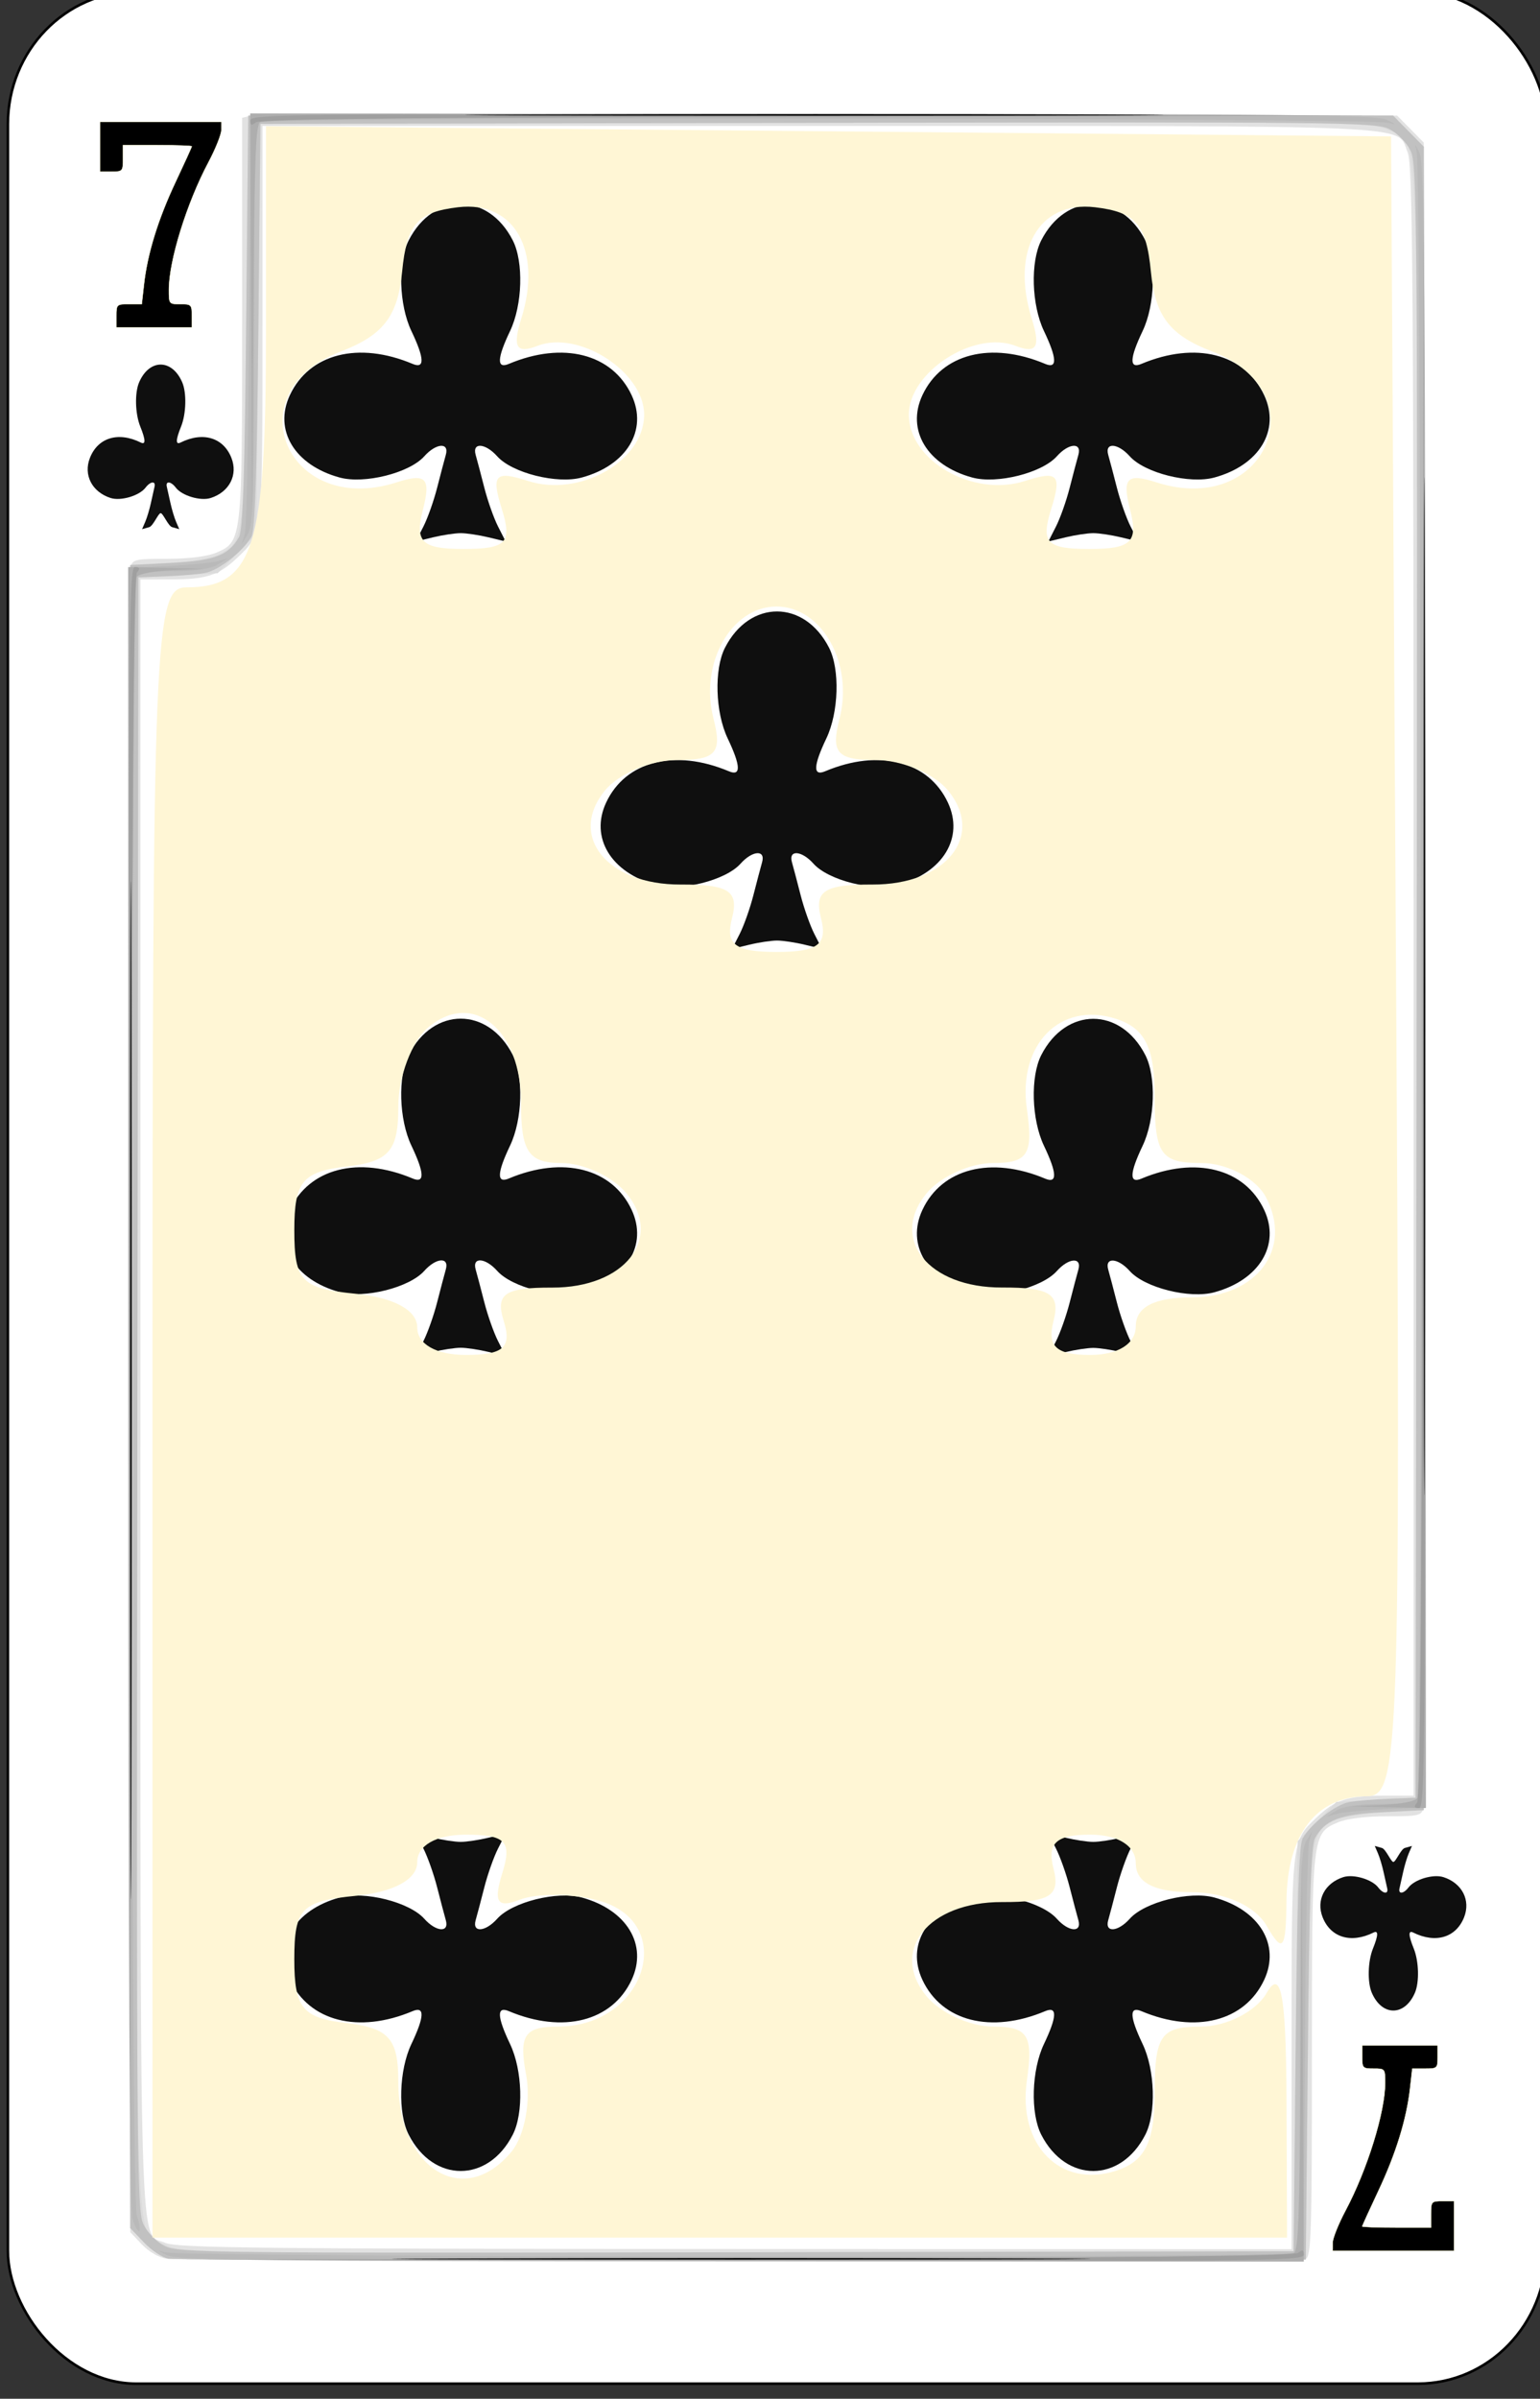 <?xml version="1.0" encoding="UTF-8" standalone="no"?>
<!-- Created with Inkscape (http://www.inkscape.org/) -->

<svg
   id="svg10047"
   height="122.999"
   width="78.996"
   version="1.1"
   viewBox="0 0 78.996 122.999"
   inkscape:version="0.91 r13725"
   sodipodi:docname="baroque.svgz"
   xmlns:inkscape="http://www.inkscape.org/namespaces/inkscape"
   xmlns:sodipodi="http://sodipodi.sourceforge.net/DTD/sodipodi-0.dtd"
   xmlns="http://www.w3.org/2000/svg"
   xmlns:svg="http://www.w3.org/2000/svg"
   xmlns:rdf="http://www.w3.org/1999/02/22-rdf-syntax-ns#"
   xmlns:cc="http://creativecommons.org/ns#"
   xmlns:dc="http://purl.org/dc/elements/1.1/">
  <rect x="0" y="0" width="78.996" height="122.999" fill="#333333" stroke="none"/>
  <sodipodi:namedview
     pagecolor="#ffffff"
     bordercolor="#666666"
     borderopacity="1"
     objecttolerance="10"
     gridtolerance="10"
     guidetolerance="10"
     inkscape:pageopacity="0"
     inkscape:pageshadow="2"
     inkscape:window-width="1920"
     inkscape:window-height="1016"
     id="namedview1491"
     showgrid="false"
     inkscape:zoom="1.3479675"
     inkscape:cx="513.5"
     inkscape:cy="307.5"
     inkscape:window-x="0"
     inkscape:window-y="0"
     inkscape:window-maximized="1"
     inkscape:current-layer="svg10047"
     showguides="false"
     inkscape:guide-bbox="true"
     inkscape:snap-grids="false"
     inkscape:snap-to-guides="false"
     inkscape:showpageshadow="2"
     inkscape:pagecheckerboard="0"
     inkscape:deskcolor="#d1d1d1">
    <inkscape:grid
       type="xygrid"
       id="grid11817"
       originx="-474"
       originy="0.001"
       spacingy="1"
       spacingx="1"
       units="px"
       visible="false" />
  </sodipodi:namedview>
  <defs
     id="defs10049" />
  <g
     transform="matrix(0.208,0,0,0.211,-582.062,-317.007)"
     id="club_7"
     inkscape:label="#club_7">
    <rect
       style="fill:#ffffff;stroke:#000000;stroke-width:0.632"
       id="rect6336"
       y="1500.307"
       x="2800.316"
       ry="32.298"
       rx="31.644"
       height="581.367"
       width="379.376" />
    <path
       style="fill:#000000;fill-opacity:1;stroke:#fffecd;stroke-width:0.081;stroke-miterlimit:4;stroke-dasharray:none;stroke-opacity:1"
       d="m 2827.083,1579.135 c 0,-2.735 0.09,-2.818 3.13,-2.818 h 3.13 l 0.541,-4.761 c 0.853,-7.506 3.473,-15.88 7.802,-24.931 2.197,-4.596 3.995,-8.491 3.995,-8.656 0,-0.164 -3.82,-0.299 -8.49,-0.299 h -8.491 v 3.221 c 0,3.144 -0.07,3.22 -2.83,3.22 h -2.83 v -6.038 -6.039 h 14.959 14.96 v 1.951 c 0,1.073 -1.432,4.606 -3.182,7.85 -5.342,9.904 -9.756,23.923 -9.756,30.988 0,3.457 0.03,3.494 2.83,3.494 2.696,0 2.83,0.135 2.83,2.818 v 2.818 h -9.299 -9.299 z"
       id="path6340"
       inkscape:connector-curvature="0" />
    <path
       style="fill:#0f0f0f"
       d="m 2834.193,1629.219 c 0.428,-0.97 1.057,-3.04 1.396,-4.58 0.34,-1.55 0.739,-3.311 0.887,-3.911 0.372,-1.51 -0.989,-1.4 -2.199,0.17 -1.521,1.981 -6.109,3.321 -8.635,2.521 -4.59,-1.461 -6.752,-5.611 -5.08,-9.762 1.982,-4.93 7.006,-6.41 12.534,-3.71 1.246,0.61 1.204,-0.64 -0.132,-3.901 -1.266,-3.09 -1.397,-8.191 -0.276,-10.741 2.52,-5.741 8.103,-5.741 10.623,0 1.12,2.55 0.989,7.651 -0.276,10.741 -1.336,3.261 -1.379,4.511 -0.132,3.901 5.528,-2.7 10.552,-1.22 12.534,3.71 1.672,4.151 -0.49,8.301 -5.08,9.762 -2.526,0.8 -7.114,-0.54 -8.635,-2.521 -1.21,-1.57 -2.571,-1.68 -2.199,-0.17 0.148,0.6 0.547,2.361 0.886,3.911 0.34,1.54 0.968,3.61 1.397,4.58 l 0.779,1.781 -1.762,-0.491 c -0.97,-0.27 -2.24,-3.4 -2.823,-3.4 -0.583,0 -1.853,3.13 -2.823,3.4 l -1.763,0.491 z"
       id="path6342"
       inkscape:connector-curvature="0"
       sodipodi:nodetypes="csccssccssscssscscccsccc" />
    <path
       style="fill:#0f0f0f"
       d="m 3058.801,1630.348 c 1.036,-2.004 2.555,-6.236 3.375,-9.405 0.821,-3.168 1.785,-6.769 2.142,-8.001 0.899,-3.096 -2.389,-2.879 -5.313,0.35 -3.677,4.06 -14.764,6.799 -20.87,5.156 -11.091,-2.985 -16.317,-11.503 -12.277,-20.012 4.791,-10.091 16.931,-13.135 30.291,-7.595 3.013,1.25 2.91,-1.322 -0.32,-8.003 -3.058,-6.325 -3.374,-16.784 -0.666,-22.018 6.09,-11.77 19.582,-11.77 25.672,0 2.709,5.234 2.392,15.693 -0.666,22.018 -3.23,6.681 -3.333,9.253 -0.32,8.003 13.36,-5.54 25.5,-2.496 30.291,7.595 4.041,8.509 -1.185,17.027 -12.277,20.012 -6.106,1.643 -17.193,-1.096 -20.869,-5.156 -2.924,-3.229 -6.213,-3.446 -5.314,-0.35 0.358,1.232 1.322,4.833 2.142,8.001 0.82,3.169 2.339,7.401 3.375,9.405 l 1.884,3.644 -4.26,-1.011 c -2.343,-0.556 -5.413,-1.01 -6.822,-1.01 -1.409,0 -4.479,0.454 -6.822,1.01 l -4.26,1.011 z"
       id="path6344"
       inkscape:connector-curvature="0" />
    <path
       style="fill:#0f0f0f"
       d="m 3077.198,1951.636 c -1.037,2.004 -2.555,6.236 -3.376,9.405 -0.82,3.168 -1.784,6.769 -2.142,8.001 -0.899,3.096 2.39,2.879 5.314,-0.349 3.676,-4.061 14.763,-6.8 20.869,-5.157 11.092,2.985 16.318,11.503 12.277,20.012 -4.791,10.091 -16.931,13.135 -30.291,7.595 -3.013,-1.25 -2.91,1.322 0.321,8.004 3.057,6.324 3.374,16.783 0.666,22.017 -6.091,11.771 -19.583,11.771 -25.673,0 -2.708,-5.234 -2.392,-15.693 0.666,-22.017 3.23,-6.682 3.333,-9.254 0.32,-8.004 -13.36,5.54 -25.5,2.496 -30.291,-7.595 -4.04,-8.509 1.186,-17.027 12.277,-20.012 6.106,-1.643 17.193,1.096 20.87,5.157 2.924,3.228 6.213,3.445 5.314,0.349 -0.358,-1.232 -1.322,-4.833 -2.143,-8.001 -0.82,-3.169 -2.339,-7.401 -3.375,-9.405 l -1.884,-3.644 4.26,1.011 c 2.343,0.556 5.413,1.01 6.822,1.01 1.409,0 4.48,-0.454 6.822,-1.01 l 4.26,-1.011 z"
       id="path6346"
       inkscape:connector-curvature="0" />
    <path
       style="fill:#0f0f0f"
       d="m 3058.801,1828.347 c 1.036,-2.004 2.555,-6.236 3.375,-9.405 0.821,-3.169 1.785,-6.769 2.142,-8.001 0.9,-3.096 -2.389,-2.879 -5.313,0.349 -3.677,4.061 -14.764,6.8 -20.87,5.157 -11.091,-2.985 -16.317,-11.503 -12.277,-20.012 4.792,-10.091 16.931,-13.135 30.291,-7.595 3.013,1.25 2.91,-1.322 -0.32,-8.003 -3.058,-6.325 -3.374,-16.784 -0.666,-22.018 6.09,-11.77 19.582,-11.77 25.673,0 2.708,5.234 2.391,15.693 -0.667,22.018 -3.23,6.681 -3.333,9.253 -0.32,8.003 13.36,-5.54 25.5,-2.496 30.292,7.595 4.04,8.509 -1.186,17.027 -12.278,20.012 -6.106,1.643 -17.193,-1.096 -20.869,-5.157 -2.924,-3.228 -6.213,-3.445 -5.314,-0.349 0.358,1.232 1.322,4.832 2.142,8.001 0.82,3.169 2.339,7.401 3.376,9.405 l 1.883,3.644 -4.259,-1.011 c -2.344,-0.556 -5.414,-1.011 -6.823,-1.011 -1.409,0 -4.479,0.455 -6.822,1.011 l -4.26,1.011 z"
       id="path6348"
       inkscape:connector-curvature="0" />
    <path
       inkscape:connector-curvature="0"
       id="path6350"
       d="m 2980.801,1729.354 c 1.036,-2.01 2.555,-6.24 3.375,-9.41 0.821,-3.17 1.785,-6.77 2.142,-8 0.9,-3.1 -2.389,-2.88 -5.313,0.35 -3.677,4.06 -14.764,6.8 -20.87,5.16 -11.091,-2.99 -16.317,-11.51 -12.277,-20.01 4.791,-10.1 16.931,-13.14 30.291,-7.6 3.013,1.25 2.91,-1.32 -0.32,-8 -3.058,-6.33 -3.374,-16.79 -0.666,-22.02 6.09,-11.77 19.582,-11.77 25.673,0 2.708,5.23 2.391,15.69 -0.667,22.02 -3.23,6.68 -3.333,9.25 -0.32,8 13.36,-5.54 25.5,-2.5 30.291,7.6 4.041,8.5 -1.185,17.02 -12.277,20.01 -6.106,1.64 -17.193,-1.1 -20.869,-5.16 -2.924,-3.23 -6.213,-3.45 -5.314,-0.35 0.358,1.23 1.322,4.83 2.142,8 0.82,3.17 2.339,7.4 3.376,9.41 l 1.883,3.64 -4.259,-1.01 c -2.344,-0.56 -5.414,-1.01 -6.823,-1.01 -1.409,0 -4.479,0.45 -6.822,1.01 l -4.26,1.01 z"
       style="fill:#0f0f0f" />
    <path
       style="fill:#0f0f0f"
       d="m 2902.801,1630.348 c 1.036,-2.004 2.555,-6.236 3.375,-9.405 0.821,-3.168 1.785,-6.769 2.142,-8.001 0.899,-3.096 -2.389,-2.879 -5.313,0.35 -3.677,4.06 -14.764,6.799 -20.87,5.156 -11.092,-2.985 -16.317,-11.503 -12.277,-20.012 4.791,-10.091 16.931,-13.135 30.291,-7.595 3.013,1.25 2.91,-1.322 -0.32,-8.003 -3.058,-6.325 -3.374,-16.784 -0.666,-22.018 6.09,-11.77 19.582,-11.77 25.672,0 2.708,5.234 2.392,15.693 -0.666,22.018 -3.23,6.681 -3.333,9.253 -0.32,8.003 13.36,-5.54 25.5,-2.496 30.291,7.595 4.041,8.509 -1.185,17.027 -12.277,20.012 -6.106,1.643 -17.193,-1.096 -20.869,-5.156 -2.925,-3.229 -6.213,-3.446 -5.314,-0.35 0.357,1.232 1.321,4.833 2.142,8.001 0.82,3.169 2.339,7.401 3.375,9.405 l 1.884,3.644 -4.26,-1.011 c -2.343,-0.556 -5.413,-1.01 -6.822,-1.01 -1.409,0 -4.479,0.454 -6.822,1.01 l -4.26,1.011 z"
       id="path6352"
       inkscape:connector-curvature="0" />
    <path
       style="fill:#0f0f0f"
       d="m 2921.197,1951.636 c -1.036,2.004 -2.554,6.236 -3.375,9.405 -0.82,3.168 -1.784,6.769 -2.142,8.001 -0.899,3.096 2.39,2.879 5.314,-0.349 3.676,-4.061 14.763,-6.8 20.869,-5.157 11.092,2.985 16.318,11.503 12.277,20.012 -4.791,10.091 -16.931,13.135 -30.291,7.595 -3.013,-1.25 -2.91,1.322 0.32,8.004 3.058,6.324 3.375,16.783 0.666,22.017 -6.09,11.771 -19.582,11.771 -25.672,0 -2.708,-5.234 -2.392,-15.693 0.666,-22.017 3.23,-6.682 3.333,-9.254 0.32,-8.004 -13.36,5.54 -25.5,2.496 -30.291,-7.595 -4.04,-8.509 1.186,-17.027 12.277,-20.012 6.106,-1.643 17.193,1.096 20.87,5.157 2.924,3.228 6.212,3.445 5.314,0.349 -0.358,-1.232 -1.322,-4.833 -2.143,-8.001 -0.82,-3.169 -2.339,-7.401 -3.375,-9.405 l -1.884,-3.644 4.26,1.011 c 2.343,0.556 5.413,1.01 6.822,1.01 1.409,0 4.48,-0.454 6.822,-1.01 l 4.26,-1.011 z"
       id="path6354"
       inkscape:connector-curvature="0" />
    <path
       style="fill:#0f0f0f"
       d="m 2902.801,1828.308 c 1.036,-2.004 2.555,-6.236 3.375,-9.405 0.821,-3.168 1.785,-6.769 2.142,-8.001 0.899,-3.096 -2.389,-2.879 -5.313,0.349 -3.677,4.061 -14.764,6.8 -20.87,5.157 -11.092,-2.985 -16.317,-11.503 -12.277,-20.012 4.791,-10.091 16.931,-13.135 30.291,-7.595 3.013,1.25 2.91,-1.322 -0.32,-8.003 -3.058,-6.325 -3.374,-16.784 -0.666,-22.018 6.09,-11.77 19.582,-11.77 25.672,0 2.708,5.234 2.392,15.693 -0.666,22.018 -3.23,6.681 -3.333,9.253 -0.32,8.003 13.36,-5.54 25.5,-2.496 30.291,7.595 4.041,8.509 -1.185,17.027 -12.277,20.012 -6.106,1.643 -17.193,-1.096 -20.869,-5.157 -2.925,-3.228 -6.213,-3.445 -5.314,-0.349 0.357,1.232 1.321,4.833 2.142,8.001 0.82,3.169 2.339,7.401 3.375,9.405 l 1.884,3.644 -4.26,-1.011 c -2.343,-0.556 -5.413,-1.01 -6.822,-1.01 -1.409,0 -4.479,0.454 -6.822,1.01 l -4.26,1.011 z"
       id="path6356"
       inkscape:connector-curvature="0" />
    <path
       sodipodi:nodetypes="csccssccssscssscscccsccc"
       inkscape:connector-curvature="0"
       id="path6358"
       d="m 3138.192,1952.78 c 0.429,0.97 1.058,3.04 1.397,4.58 0.34,1.551 0.738,3.311 0.887,3.911 0.371,1.51 -0.989,1.4 -2.199,-0.17 -1.521,-1.98 -6.109,-3.321 -8.636,-2.521 -4.589,1.461 -6.751,5.611 -5.08,9.762 1.983,4.93 7.006,6.411 12.534,3.71 1.247,-0.61 1.204,0.64 -0.132,3.901 -1.265,3.09 -1.396,8.191 -0.275,10.741 2.52,5.741 8.102,5.741 10.623,0 1.12,-2.55 0.989,-7.651 -0.276,-10.741 -1.337,-3.261 -1.379,-4.511 -0.132,-3.901 5.528,2.701 10.551,1.22 12.534,-3.71 1.672,-4.151 -0.491,-8.301 -5.08,-9.762 -2.527,-0.8 -7.114,0.541 -8.636,2.521 -1.209,1.57 -2.57,1.68 -2.198,0.17 0.148,-0.6 0.547,-2.36 0.886,-3.911 0.34,-1.54 0.968,-3.61 1.397,-4.58 l 0.779,-1.78 -1.762,0.49 c -0.97,0.27 -2.24,3.4 -2.823,3.4 -0.583,0 -1.854,-3.13 -2.823,-3.4 l -1.763,-0.49 z"
       style="fill:#0f0f0f" />
    <path
       style="fill:#000000;fill-opacity:1;stroke:#fffecd;stroke-width:0.081;stroke-miterlimit:4;stroke-dasharray:none;stroke-opacity:1"
       d="m 3152.916,2002.292 c 0,2.735 -0.09,2.818 -3.13,2.818 h -3.13 l -0.541,4.762 c -0.853,7.505 -3.474,15.879 -7.802,24.931 -2.198,4.595 -3.996,8.49 -3.996,8.655 0,0.164 3.821,0.299 8.491,0.299 h 8.491 v -3.221 c 0,-3.144 0.07,-3.22 2.83,-3.22 h 2.83 v 6.038 6.039 h -14.959 -14.96 v -1.951 c 0,-1.073 1.432,-4.606 3.182,-7.85 5.342,-9.903 9.756,-23.923 9.756,-30.988 0,-3.457 -0.03,-3.494 -2.83,-3.494 -2.696,0 -2.83,-0.135 -2.83,-2.818 v -2.818 h 9.299 9.299 z"
       id="path6360"
       inkscape:connector-curvature="0" />
    <path
       inkscape:connector-curvature="0"
       id="path10555-2"
       d="m 2839.416,2051.286 c -1.789,-0.226 -4.36,-1.683 -6.019,-3.412 l -2.895,-3.018 -0.281,-201.07 c -0.154,-110.588 -0.033,-202.084 0.27,-203.324 0.517,-2.118 1.066,-2.254 9.09,-2.254 5.228,0 9.903,-0.569 12.055,-1.467 6.446,-2.69 6.452,-2.74 6.452,-57.094 v -48.606 l 2.257,-0.553 c 1.241,-0.304 65.333,-0.425 142.426,-0.27 l 140.169,0.283 3.279,3.275 3.279,3.275 0.28,201.116 c 0.154,110.614 0.033,202.131 -0.27,203.37 -0.517,2.118 -1.066,2.254 -9.09,2.254 -5.228,0 -9.903,0.569 -12.055,1.467 -6.445,2.69 -6.452,2.749 -6.452,57.006 0,43.318 -0.17,48.583 -1.587,49.126 -1.706,0.654 -275.704,0.55 -280.91,-0.106 z m 277.481,-49.914 c 0,-52.306 -0.102,-51.356 6.15,-57.266 4.561,-4.311 7.69,-5.322 16.486,-5.322 h 7.458 v -197.911 c 0,-171.492 -0.196,-198.38 -1.469,-201.422 -2.866,-6.851 6.313,-6.444 -145.458,-6.444 h -136.96 v 47.623 c 0,52.307 0.102,51.356 -6.15,57.266 -4.561,4.311 -7.69,5.322 -16.486,5.322 h -7.458 v 197.911 c 0,218.311 -0.449,203.458 6.232,206.357 2.803,1.216 23.869,1.437 140.476,1.47 l 137.179,0.039 v -47.623 z"
       style="fill:#e2e2e2" />
    <path
       inkscape:connector-curvature="0"
       id="path10557-8"
       d="m 2839.927,2051.298 c -1.437,-0.223 -4.146,-1.984 -6.019,-3.915 l -3.406,-3.51 v -202.082 -202.082 l 9.53,-0.539 c 5.977,-0.338 10.672,-1.151 12.595,-2.179 5.975,-3.197 5.917,-2.682 6.465,-56.896 l 0.502,-49.595 h 141.175 141.175 l 3.778,3.774 3.778,3.774 v 202.121 202.121 l -9.53,0.569 c -5.241,0.313 -10.805,1.19 -12.364,1.948 -6.191,3.014 -6.145,2.626 -6.696,57.097 l -0.501,49.595 -138.934,0.102 c -76.414,0.056 -140.11,-0.08 -141.547,-0.303 z m 277.973,-51.636 0.502,-49.833 4.774,-4.768 4.774,-4.768 9.771,-0.504 9.771,-0.505 0.271,-197.378 c 0.306,-222.668 0.95,-204.36 -7.321,-208.014 -4.15,-1.833 -8.776,-1.887 -141.065,-1.641 l -136.775,0.254 -0.502,49.833 -0.502,49.833 -4.774,4.768 -4.774,4.768 -9.771,0.504 -9.771,0.505 -0.271,197.378 c -0.305,222.252 -0.923,204.31 7.165,207.982 3.993,1.813 9.02,1.872 141.069,1.65 l 136.928,-0.231 z"
       style="fill:#dbdbdb" />
    <path
       inkscape:connector-curvature="0"
       id="path10559"
       d="m 2839.927,2051.298 c -1.437,-0.223 -4.146,-1.984 -6.019,-3.915 l -3.406,-3.51 v -202.082 -202.082 l 10.077,-0.501 c 10.685,-0.531 14.196,-1.846 16.721,-6.262 0.983,-1.72 1.408,-14.14 1.791,-52.35 l 0.502,-50.096 h 141.175 141.175 l 3.778,3.774 3.778,3.774 v 202.121 202.121 l -10.077,0.501 c -10.685,0.531 -14.196,1.846 -16.721,6.262 -0.983,1.72 -1.408,14.14 -1.791,52.35 l -0.501,50.096 -138.934,0.102 c -76.414,0.056 -140.11,-0.08 -141.547,-0.303 z m 277.973,-50.897 c 0.366,-35.814 0.83,-49.667 1.717,-51.211 2.097,-3.652 8.134,-8.281 11.553,-8.859 1.805,-0.305 6.216,-0.665 9.802,-0.801 l 6.52,-0.246 0.251,-198.38 c 0.236,-187.212 0.152,-198.577 -1.505,-201.887 -1.003,-2.004 -3.26,-4.258 -5.266,-5.261 -3.3,-1.649 -11.756,-1.739 -140.94,-1.503 l -137.429,0.251 -0.502,49.094 c -0.366,35.814 -0.83,49.667 -1.717,51.211 -2.097,3.652 -8.134,8.281 -11.553,8.859 -1.805,0.305 -6.216,0.665 -9.802,0.801 l -6.52,0.246 -0.251,198.38 c -0.236,187.212 -0.152,198.577 1.505,201.887 1.003,2.004 3.26,4.258 5.266,5.26 3.3,1.649 11.756,1.739 140.94,1.503 l 137.429,-0.251 z"
       style="fill:#c1c1c1" />
    <path
       inkscape:connector-curvature="0"
       id="path10561"
       d="m 2839.53,2050.441 c -2.3,-1.122 -2.418,-1.293 -0.502,-0.723 4.383,1.304 276.937,1.466 278.505,0.166 1.121,-0.93 1.376,-9.864 1.405,-49.355 0.031,-41.44 0.251,-48.572 1.568,-50.725 l 1.532,-2.505 -0.781,2.505 c -0.43,1.378 -0.922,24.935 -1.093,52.35 l -0.312,49.845 -138.656,-0.045 c -119.711,-0.039 -139.067,-0.246 -141.666,-1.514 z m -8.411,-8.559 c -0.809,-2.318 -1.119,-58.411 -1.119,-202.345 v -199.139 l 9.78,-0.459 c 5.379,-0.253 10.909,-0.774 12.288,-1.159 l 2.508,-0.7 -2.508,1.53 c -1.685,1.028 -5.159,1.542 -10.583,1.566 -4.898,0.022 -8.549,0.509 -9.279,1.238 -1.673,1.671 -1.757,393.675 -0.085,398.465 0.616,1.764 0.893,3.432 0.618,3.707 -0.276,0.276 -1.005,-0.942 -1.621,-2.705 z m 296.812,-99.494 c 1.69,-1.031 5.166,-1.542 10.661,-1.566 5.618,-0.024 8.505,-0.46 9.286,-1.399 1.302,-1.567 1.145,-396.049 -0.159,-400.406 -0.572,-1.908 -0.4,-1.789 0.72,0.501 1.276,2.609 1.476,29.345 1.516,202.544 l 0.045,199.538 -9.781,0.459 c -5.379,0.253 -10.909,0.774 -12.288,1.159 l -2.508,0.7 2.508,-1.53 z m -269.188,-310.192 c 0.43,-1.378 0.922,-24.935 1.093,-52.35 l 0.312,-49.846 138.656,0.045 c 119.711,0.039 139.067,0.246 141.666,1.514 2.3,1.123 2.418,1.293 0.502,0.723 -4.383,-1.304 -276.937,-1.466 -278.505,-0.166 -1.121,0.93 -1.376,9.864 -1.405,49.355 -0.03,41.44 -0.251,48.572 -1.568,50.725 l -1.532,2.505 0.781,-2.505 z"
       style="fill:#b9b9b9" />
    <path
       inkscape:connector-curvature="0"
       id="path10563"
       d="m 2978.867,2051.249 c 98.873,-0.185 137.707,-0.569 138.674,-1.371 1.08,-0.895 1.396,-10.45 1.613,-48.84 l 0.27,-47.727 0.241,49.344 0.241,49.344 -139.185,-0.247 -139.185,-0.247 z m -148.619,-210.904 -0.248,-200.133 9.279,0.202 9.279,0.202 -7.685,0.34 c -4.733,0.209 -8.104,0.844 -8.775,1.651 -0.774,0.932 -1.164,58.716 -1.346,199.592 l -0.256,198.28 z m 308.879,100.701 c 4.733,-0.209 8.104,-0.844 8.775,-1.651 0.774,-0.932 1.164,-58.716 1.346,-199.592 l 0.256,-198.28 0.248,200.133 0.248,200.133 -9.279,-0.202 -9.279,-0.202 z m -278.792,-361.701 -0.241,-49.345 139.185,0.247 139.185,0.247 -137.331,0.258 c -98.873,0.185 -137.707,0.569 -138.674,1.371 -1.08,0.895 -1.396,10.45 -1.613,48.84 l -0.27,47.727 z"
       style="fill:#aeaeae" />
    <path
       inkscape:connector-curvature="0"
       id="path10565"
       d="m 2979.369,2051.249 c 99.835,-0.187 138.205,-0.567 139.185,-1.379 1.04,-0.862 1.352,-0.746 1.352,0.504 0,1.493 -11.364,1.605 -139.185,1.379 l -139.185,-0.247 z m -149.12,-210.904 c -0.228,-184.043 -0.117,-200.133 1.379,-200.133 1.252,0 1.369,0.312 0.504,1.352 -0.819,0.986 -1.193,55.228 -1.379,200.133 l -0.256,198.781 z m 317.62,100.092 c 0.819,-0.986 1.193,-55.228 1.379,-200.133 l 0.256,-198.781 0.248,200.133 c 0.228,184.043 0.117,200.133 -1.379,200.133 -1.252,0 -1.369,-0.312 -0.504,-1.352 z m -287.774,-408.811 c 0,-1.493 11.364,-1.605 139.185,-1.379 l 139.185,0.247 -137.833,0.258 c -99.835,0.187 -138.205,0.567 -139.185,1.379 -1.04,0.862 -1.352,0.746 -1.352,-0.504 z"
       style="fill:#9f9f9f" />
    <path
       inkscape:connector-curvature="0"
       id="path10567"
       d="m 2911.583,2051.249 c 38.526,-0.145 101.272,-0.145 139.436,0 38.164,0.145 6.643,0.264 -70.047,0.264 -76.69,0 -107.915,-0.119 -69.389,-0.264 z m -81.091,-211.155 c 0,-110.211 0.117,-155.149 0.261,-99.862 0.143,55.287 0.143,145.46 0,200.384 -0.143,54.924 -0.261,9.689 -0.261,-100.522 z m 318.997,-98.188 c 0,-110.211 0.117,-155.149 0.261,-99.862 0.143,55.287 0.143,145.46 0,200.384 -0.143,54.924 -0.261,9.689 -0.261,-100.522 z m -219.849,-211.655 c 38.526,-0.145 101.272,-0.145 139.436,10e-5 38.164,0.145 6.643,0.264 -70.047,0.264 -76.69,0 -107.915,-0.119 -69.389,-0.264 z"
       style="fill:#000000" />
    <path
       inkscape:connector-curvature="0"
       id="path10962-9"
       d="m 2835.983,1845.665 c 0,-189.99 0.441,-200.526 8.394,-200.526 16.534,0 19.586,-9.602 19.586,-61.626 v -50.434 l 138.736,1.235 138.736,1.235 1.215,201.691 c 1.157,191.998 0.81,201.692 -7.228,201.692 -12.389,0 -19.617,9.288 -19.778,25.415 -0.119,11.918 -0.912,12.901 -4.895,6.062 -2.827,-4.854 -10.328,-8.161 -18.512,-8.161 -9.121,0 -13.758,-2.358 -13.758,-6.995 0,-4.28 -4.356,-6.995 -11.222,-6.995 -8.423,0 -10.686,2.05 -9.072,8.221 1.723,6.588 -0.796,8.209 -12.684,8.161 -18.153,-0.074 -27.831,11.796 -18.644,22.866 3.371,4.062 10.756,7.386 16.41,7.386 8.612,0 9.968,2.123 8.359,13.09 -2.309,15.735 8.265,26.305 21.966,21.957 7.182,-2.279 9.551,-7.002 9.551,-19.039 0,-13.879 1.519,-16.008 11.427,-16.008 6.285,0 13.566,-3.672 16.18,-8.161 3.549,-6.094 4.789,0.404 4.895,25.649 l 0.142,33.81 h -139.902 -139.902 z m 88.582,179.567 c 3.181,-3.833 4.778,-12.227 3.549,-18.654 -1.827,-9.556 -0.397,-11.685 7.845,-11.685 21.787,0 29.822,-25.657 9.623,-30.726 -6.407,-1.608 -14.938,-1.661 -18.959,-0.118 -5.615,2.155 -6.626,0.649 -4.36,-6.492 2.425,-7.64 0.816,-9.297 -9.022,-9.297 -7.299,0 -11.973,2.615 -11.973,6.7 0,4.15 -5.768,7.256 -15.156,8.161 -13.406,1.293 -15.156,3.076 -15.156,15.451 0,11.795 2.012,14.222 12.824,15.466 10.503,1.208 12.824,3.783 12.824,14.223 0,21.248 16.231,31.101 27.958,16.972 z m -1.953,-201.761 c -2.106,-6.637 0.173,-8.195 11.933,-8.161 17.86,0.052 27.453,-11.912 18.347,-22.884 -3.371,-4.062 -10.615,-7.386 -16.096,-7.386 -8.064,0 -9.958,-2.783 -9.922,-14.579 0.055,-17.902 -11.895,-27.506 -22.881,-18.389 -4.062,3.371 -7.386,12.029 -7.386,19.239 0,10.835 -2.225,13.365 -12.824,14.585 -10.812,1.244 -12.824,3.67 -12.824,15.466 0,12.375 1.75,14.159 15.156,15.451 9.388,0.905 15.156,4.011 15.156,8.161 0,4.084 4.674,6.7 11.973,6.7 9.304,0 11.392,-1.829 9.369,-8.203 z m 155.867,1.208 c 0,-4.637 4.638,-6.995 13.758,-6.995 16.148,0 25.039,-11.819 18.326,-24.362 -2.438,-4.555 -9.604,-8.281 -15.926,-8.281 -9.985,0 -11.494,-2.103 -11.494,-16.008 0,-12.037 -2.369,-16.759 -9.551,-19.039 -13.701,-4.348 -24.276,6.222 -21.966,21.957 1.609,10.966 0.254,13.09 -8.359,13.09 -5.654,0 -13.038,3.324 -16.41,7.386 -9.187,11.07 0.491,22.94 18.644,22.866 11.887,-0.048 14.407,1.573 12.684,8.161 -1.614,6.171 0.649,8.221 9.072,8.221 6.866,0 11.222,-2.715 11.222,-6.995 z m -77.637,-99.157 c -1.723,-6.588 0.796,-8.209 12.684,-8.161 18.153,0.074 27.831,-11.796 18.644,-22.866 -3.371,-4.062 -11.364,-7.386 -17.761,-7.386 -9.625,0 -11.177,-1.738 -8.995,-10.081 3.508,-13.415 -4.375,-27.226 -15.539,-27.226 -11.164,0 -19.047,13.812 -15.539,27.226 2.182,8.342 0.63,10.081 -8.995,10.081 -6.397,0 -14.39,3.324 -17.761,7.386 -9.187,11.07 0.491,22.939 18.644,22.866 11.887,-0.048 14.407,1.573 12.684,8.161 -1.677,6.414 0.734,8.221 10.967,8.221 10.233,0 12.644,-1.808 10.967,-8.221 z m -78.732,-99.497 c -2.63,-8.286 -1.633,-9.319 6.505,-6.737 12.759,4.05 28.617,-4.883 28.617,-16.12 0,-10.384 -16.124,-20.622 -26.318,-16.71 -5.204,1.997 -6.199,0.34 -3.985,-6.636 5.249,-16.537 -1.724,-28.657 -15.566,-27.056 -10.048,1.162 -12.69,4.157 -13.816,15.656 -1.062,10.851 -4.652,15.45 -15.156,19.414 -26.384,9.959 -13.161,40.343 13.829,31.777 7.243,-2.299 8.468,-1.03 6.451,6.681 -2.049,7.836 -0.277,9.518 10.027,9.518 10.591,0 12.039,-1.506 9.41,-9.787 z m 154.968,0.269 c -2.017,-7.711 -0.792,-8.98 6.451,-6.681 26.99,8.566 40.214,-21.818 13.829,-31.777 -10.504,-3.965 -14.094,-8.564 -15.156,-19.414 -1.125,-11.499 -3.768,-14.494 -13.815,-15.656 -13.842,-1.601 -20.814,10.519 -15.566,27.056 2.214,6.976 1.219,8.633 -3.985,6.636 -10.194,-3.912 -26.318,6.326 -26.318,16.71 0,11.237 15.857,20.17 28.617,16.12 8.137,-2.583 9.135,-1.55 6.505,6.737 -2.628,8.281 -1.18,9.787 9.41,9.787 10.305,0 12.077,-1.682 10.027,-9.518 z"
       style="fill:#fff6d5;fill-opacity:1;stroke:none;stroke-width:0.105;stroke-miterlimit:4;stroke-dasharray:none;stroke-opacity:1" />
  </g>
</svg>
